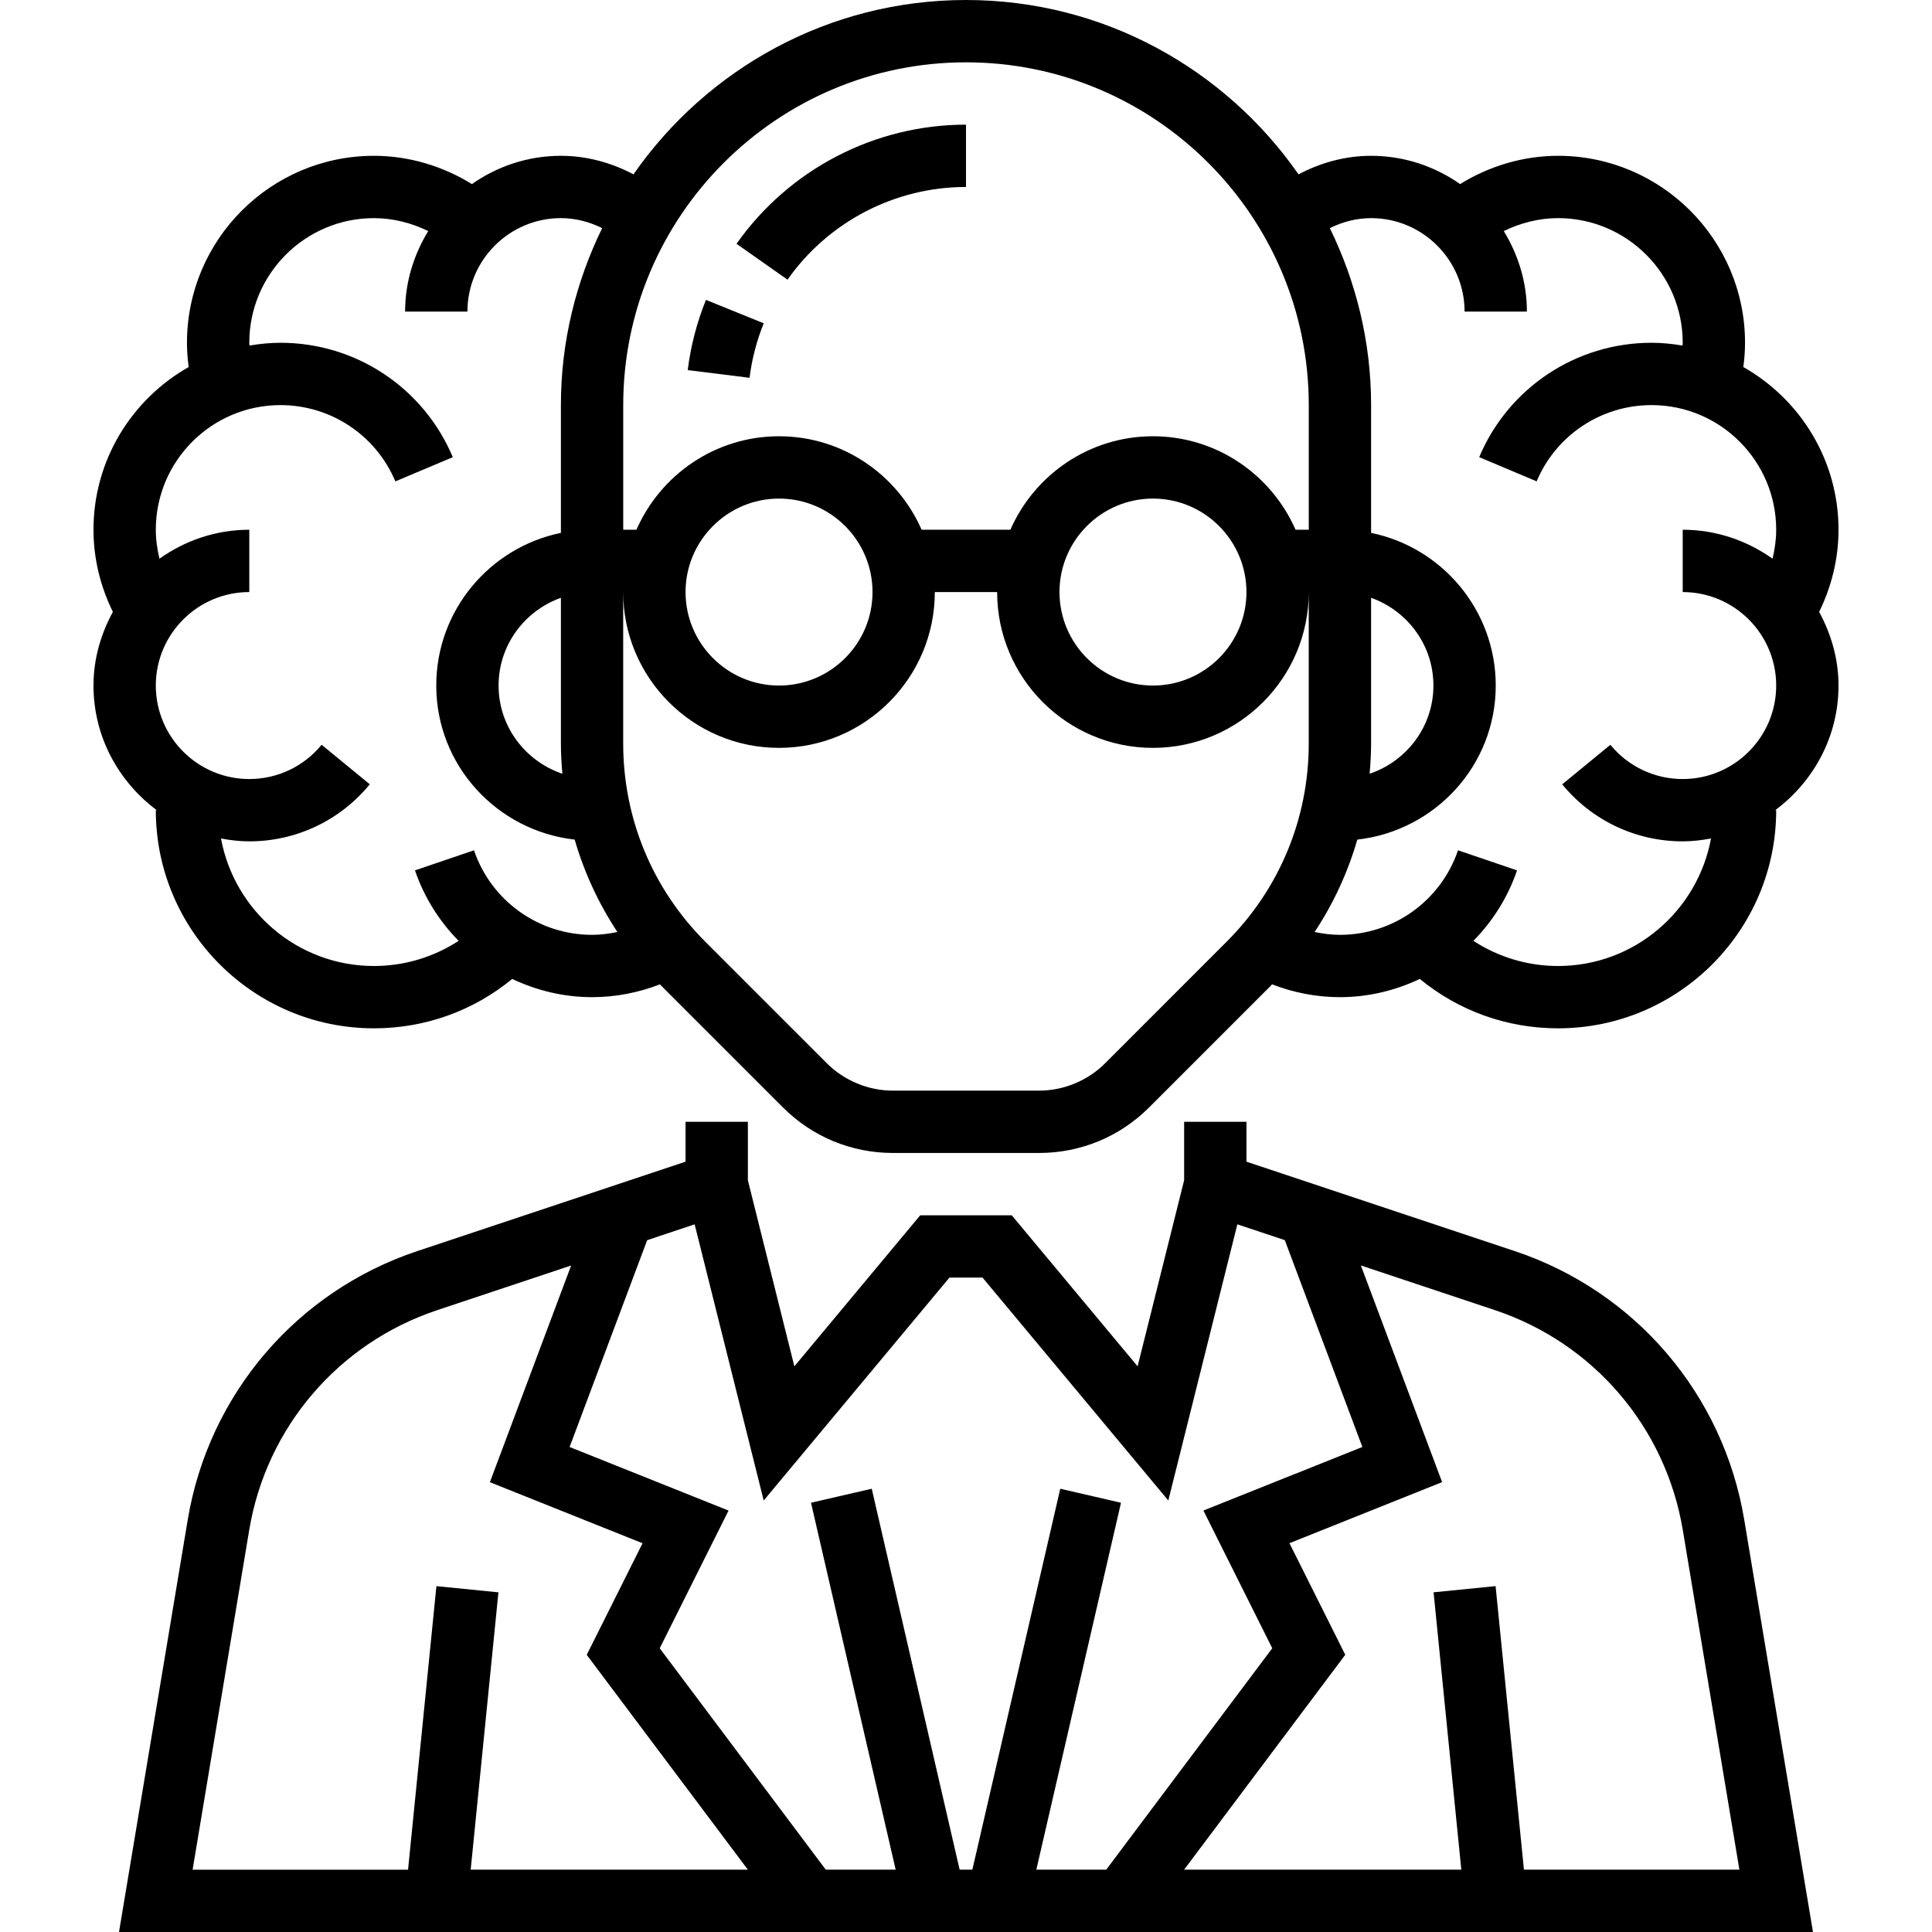 <?xml version="1.0" encoding="iso-8859-1"?>
<!-- Generator: Adobe Illustrator 19.0.0, SVG Export Plug-In . SVG Version: 6.00 Build 0)  -->
<svg version="1.1" id="Capa_1" xmlns="http://www.w3.org/2000/svg" xmlns:xlink="http://www.w3.org/1999/xlink" x="0px" y="0px"
	 viewBox="0 0 496 496" style="enable-background:new 0 0 496 496;" xml:space="preserve">
<g>
	<g>
		<g>
			<path d="M388.832,321.176L320,298.232V288h-16v15.008l-11.944,47.768L259.744,312h-23.496l-32.312,38.776L192,303.008V288h-16
				v10.232l-68.832,22.944c-31,10.336-53.6,36.784-58.976,69.016L30.552,496H465.44L447.8,390.192
				C442.44,357.96,419.84,331.512,388.832,321.176z M120.84,480l7.12-71.2l-15.92-1.592l-7.28,72.8H49.448l14.528-87.176
				c4.392-26.376,22.888-48.008,48.256-56.472l34.392-11.464l-20.856,55.624l39.192,15.68l-14.328,28.648L192,480H120.84z
				 M266.056,480l21.736-94.2l-15.592-3.6L249.632,480h-3.264L223.8,382.2l-15.592,3.6l21.736,94.2H212l-42.632-56.84l17.672-35.352
				l-40.808-16.32l19.912-53.096l12.192-4.072l17.728,70.904L243.744,328h8.504l47.688,57.224l17.728-70.904l12.184,4.064
				l19.912,53.096l-40.808,16.32l17.672,35.352L284,480H266.056z M391.24,480l-7.28-72.8l-15.92,1.592l7.12,71.2H304l41.368-55.16
				l-14.328-28.648l39.192-15.68l-20.856-55.624l34.392,11.464c25.368,8.456,43.856,30.096,48.256,56.472L446.552,480H391.24z"/>
			<path d="M472,136c0-17.904-9.864-33.512-24.432-41.768C447.84,92.168,448,90.088,448,88c0-26.472-21.528-48-48-48
				c-8.928,0-17.616,2.608-25.152,7.256C368.36,42.712,360.504,40,352,40c-6.568,0-12.92,1.736-18.632,4.76
				C314.56,17.744,283.336,0,248,0s-66.56,17.744-85.368,44.76C156.92,41.736,150.568,40,144,40c-8.504,0-16.36,2.712-22.848,7.256
				C113.616,42.608,104.928,40,96,40c-26.472,0-48,21.528-48,48c0,2.088,0.16,4.168,0.432,6.232C33.864,102.488,24,118.096,24,136
				c0,7.368,1.76,14.544,4.976,21.088C25.904,162.744,24,169.12,24,176c0,13.128,6.448,24.704,16.248,32H40c0,30.88,25.12,56,56,56
				c13.096,0,25.512-4.464,35.496-12.68c6.28,2.976,13.232,4.68,20.504,4.68c5.976,0,11.896-1.144,17.432-3.296
				c0.12,0.12,0.224,0.256,0.344,0.376l31.2,31.2c7.552,7.56,17.592,11.72,28.28,11.72h37.496c10.68,0,20.728-4.16,28.28-11.712
				l31.2-31.2c0.12-0.12,0.224-0.256,0.344-0.384C332.104,254.856,338.024,256,344,256c7.272,0,14.224-1.704,20.504-4.68
				c9.984,8.216,22.4,12.68,35.496,12.68c30.88,0,56-25.12,56-56h-0.248c9.8-7.296,16.248-18.872,16.248-32
				c0-6.88-1.904-13.256-4.976-18.912C470.24,150.544,472,143.368,472,136z M152,240c-13.72,0-25.904-8.72-30.312-21.704
				l-15.152,5.152c2.368,6.968,6.272,13.072,11.2,18.096C111.32,245.72,103.84,248,96,248c-19.568,0-35.832-14.144-39.264-32.736
				C59.096,215.704,61.512,216,64,216c12.024,0,23.304-5.336,30.936-14.648L82.568,191.2C77.984,196.8,71.216,200,64,200
				c-13.232,0-24-10.768-24-24s10.768-24,24-24v-16c-8.6,0-16.528,2.792-23.064,7.432C40.36,141.008,40,138.528,40,136
				c0-17.648,14.352-32,32-32c12.904,0,24.488,7.688,29.504,19.584l14.744-6.216C108.728,99.528,91.36,88,72,88
				c-2.712,0-5.36,0.28-7.952,0.712C64.04,88.472,64,88.24,64,88c0-17.648,14.352-32,32-32c4.872,0,9.608,1.216,13.936,3.32
				C106.248,65.376,104,72.408,104,80h16c0-13.232,10.768-24,24-24c3.72,0,7.312,0.944,10.592,2.568
				C147.88,72.32,144,87.696,144,104v32.808c-18.232,3.72-32,19.872-32,39.192c0,20.528,15.6,37.296,35.536,39.552
				c2.44,8.4,6.12,16.392,10.968,23.72C156.368,239.712,154.2,240,152,240z M144.376,198.64C134.896,195.44,128,186.552,128,176
				c0-10.416,6.712-19.216,16-22.528v37.392C144,193.48,144.152,196.072,144.376,198.64z M335.992,190.864
				c0,19.232-7.488,37.312-21.088,50.912l-31.192,31.2c-4.464,4.464-10.648,7.024-16.968,7.024h-37.496
				c-6.32,0-12.496-2.56-16.968-7.024l-31.2-31.2c-13.6-13.6-21.088-31.68-21.088-50.912V152c0,22.056,17.944,40,40,40
				c22.056,0,40-17.944,40-40h16c0,22.056,17.944,40,40,40c22.056,0,40-17.944,40-40V190.864z M176,152c0-13.232,10.768-24,24-24
				s24,10.768,24,24s-10.768,24-24,24S176,165.232,176,152z M272,152c0-13.232,10.768-24,24-24s24,10.768,24,24s-10.768,24-24,24
				S272,165.232,272,152z M336,136h-3.392c-6.192-14.104-20.248-24-36.608-24c-16.36,0-30.416,9.896-36.608,24h-22.784
				c-6.192-14.104-20.248-24-36.608-24s-30.416,9.896-36.608,24H160v-32c0-48.52,39.48-88,88-88s88,39.48,88,88V136z M456,176
				c0,13.232-10.768,24-24,24c-7.216,0-13.984-3.2-18.568-8.792l-12.368,10.152C408.696,210.664,419.976,216,432,216
				c2.488,0,4.904-0.296,7.264-0.736C435.832,233.856,419.568,248,400,248c-7.84,0-15.32-2.28-21.736-6.456
				c4.928-5.024,8.832-11.128,11.2-18.096l-15.152-5.152C369.904,231.28,357.72,240,344,240c-2.2,0-4.368-0.288-6.504-0.728
				c4.856-7.336,8.528-15.32,10.968-23.72C368.4,213.296,384,196.528,384,176c0-19.312-13.768-35.472-32-39.192V104
				c0-16.304-3.88-31.68-10.592-45.432C344.688,56.944,348.28,56,352,56c13.232,0,24,10.768,24,24h16
				c0-7.592-2.248-14.624-5.936-20.68C390.392,57.216,395.128,56,400,56c17.648,0,32,14.352,32,32c0,0.24-0.04,0.472-0.048,0.712
				C429.36,88.28,426.712,88,424,88c-19.36,0-36.728,11.528-44.248,29.36l14.744,6.216C399.512,111.688,411.096,104,424,104
				c17.648,0,32,14.352,32,32c0,2.528-0.36,5.008-0.936,7.432C448.528,138.792,440.6,136,432,136v16
				C445.232,152,456,162.768,456,176z M351.624,198.64c0.224-2.568,0.376-5.16,0.376-7.776v-37.392c9.288,3.312,16,12.112,16,22.528
				C368,186.552,361.104,195.44,351.624,198.64z"/>
			<path d="M189.088,62.592l13.088,9.208C212.664,56.896,229.8,48,248,48V32C224.6,32,202.576,43.44,189.088,62.592z"/>
			<path d="M176.56,95.016l15.872,1.976c0.6-4.808,1.824-9.512,3.64-13.992l-14.832-6.008
				C178.904,82.76,177.328,88.824,176.56,95.016z"/>
		</g>
	</g>
</g>
<g>
</g>
<g>
</g>
<g>
</g>
<g>
</g>
<g>
</g>
<g>
</g>
<g>
</g>
<g>
</g>
<g>
</g>
<g>
</g>
<g>
</g>
<g>
</g>
<g>
</g>
<g>
</g>
<g>
</g>
</svg>
